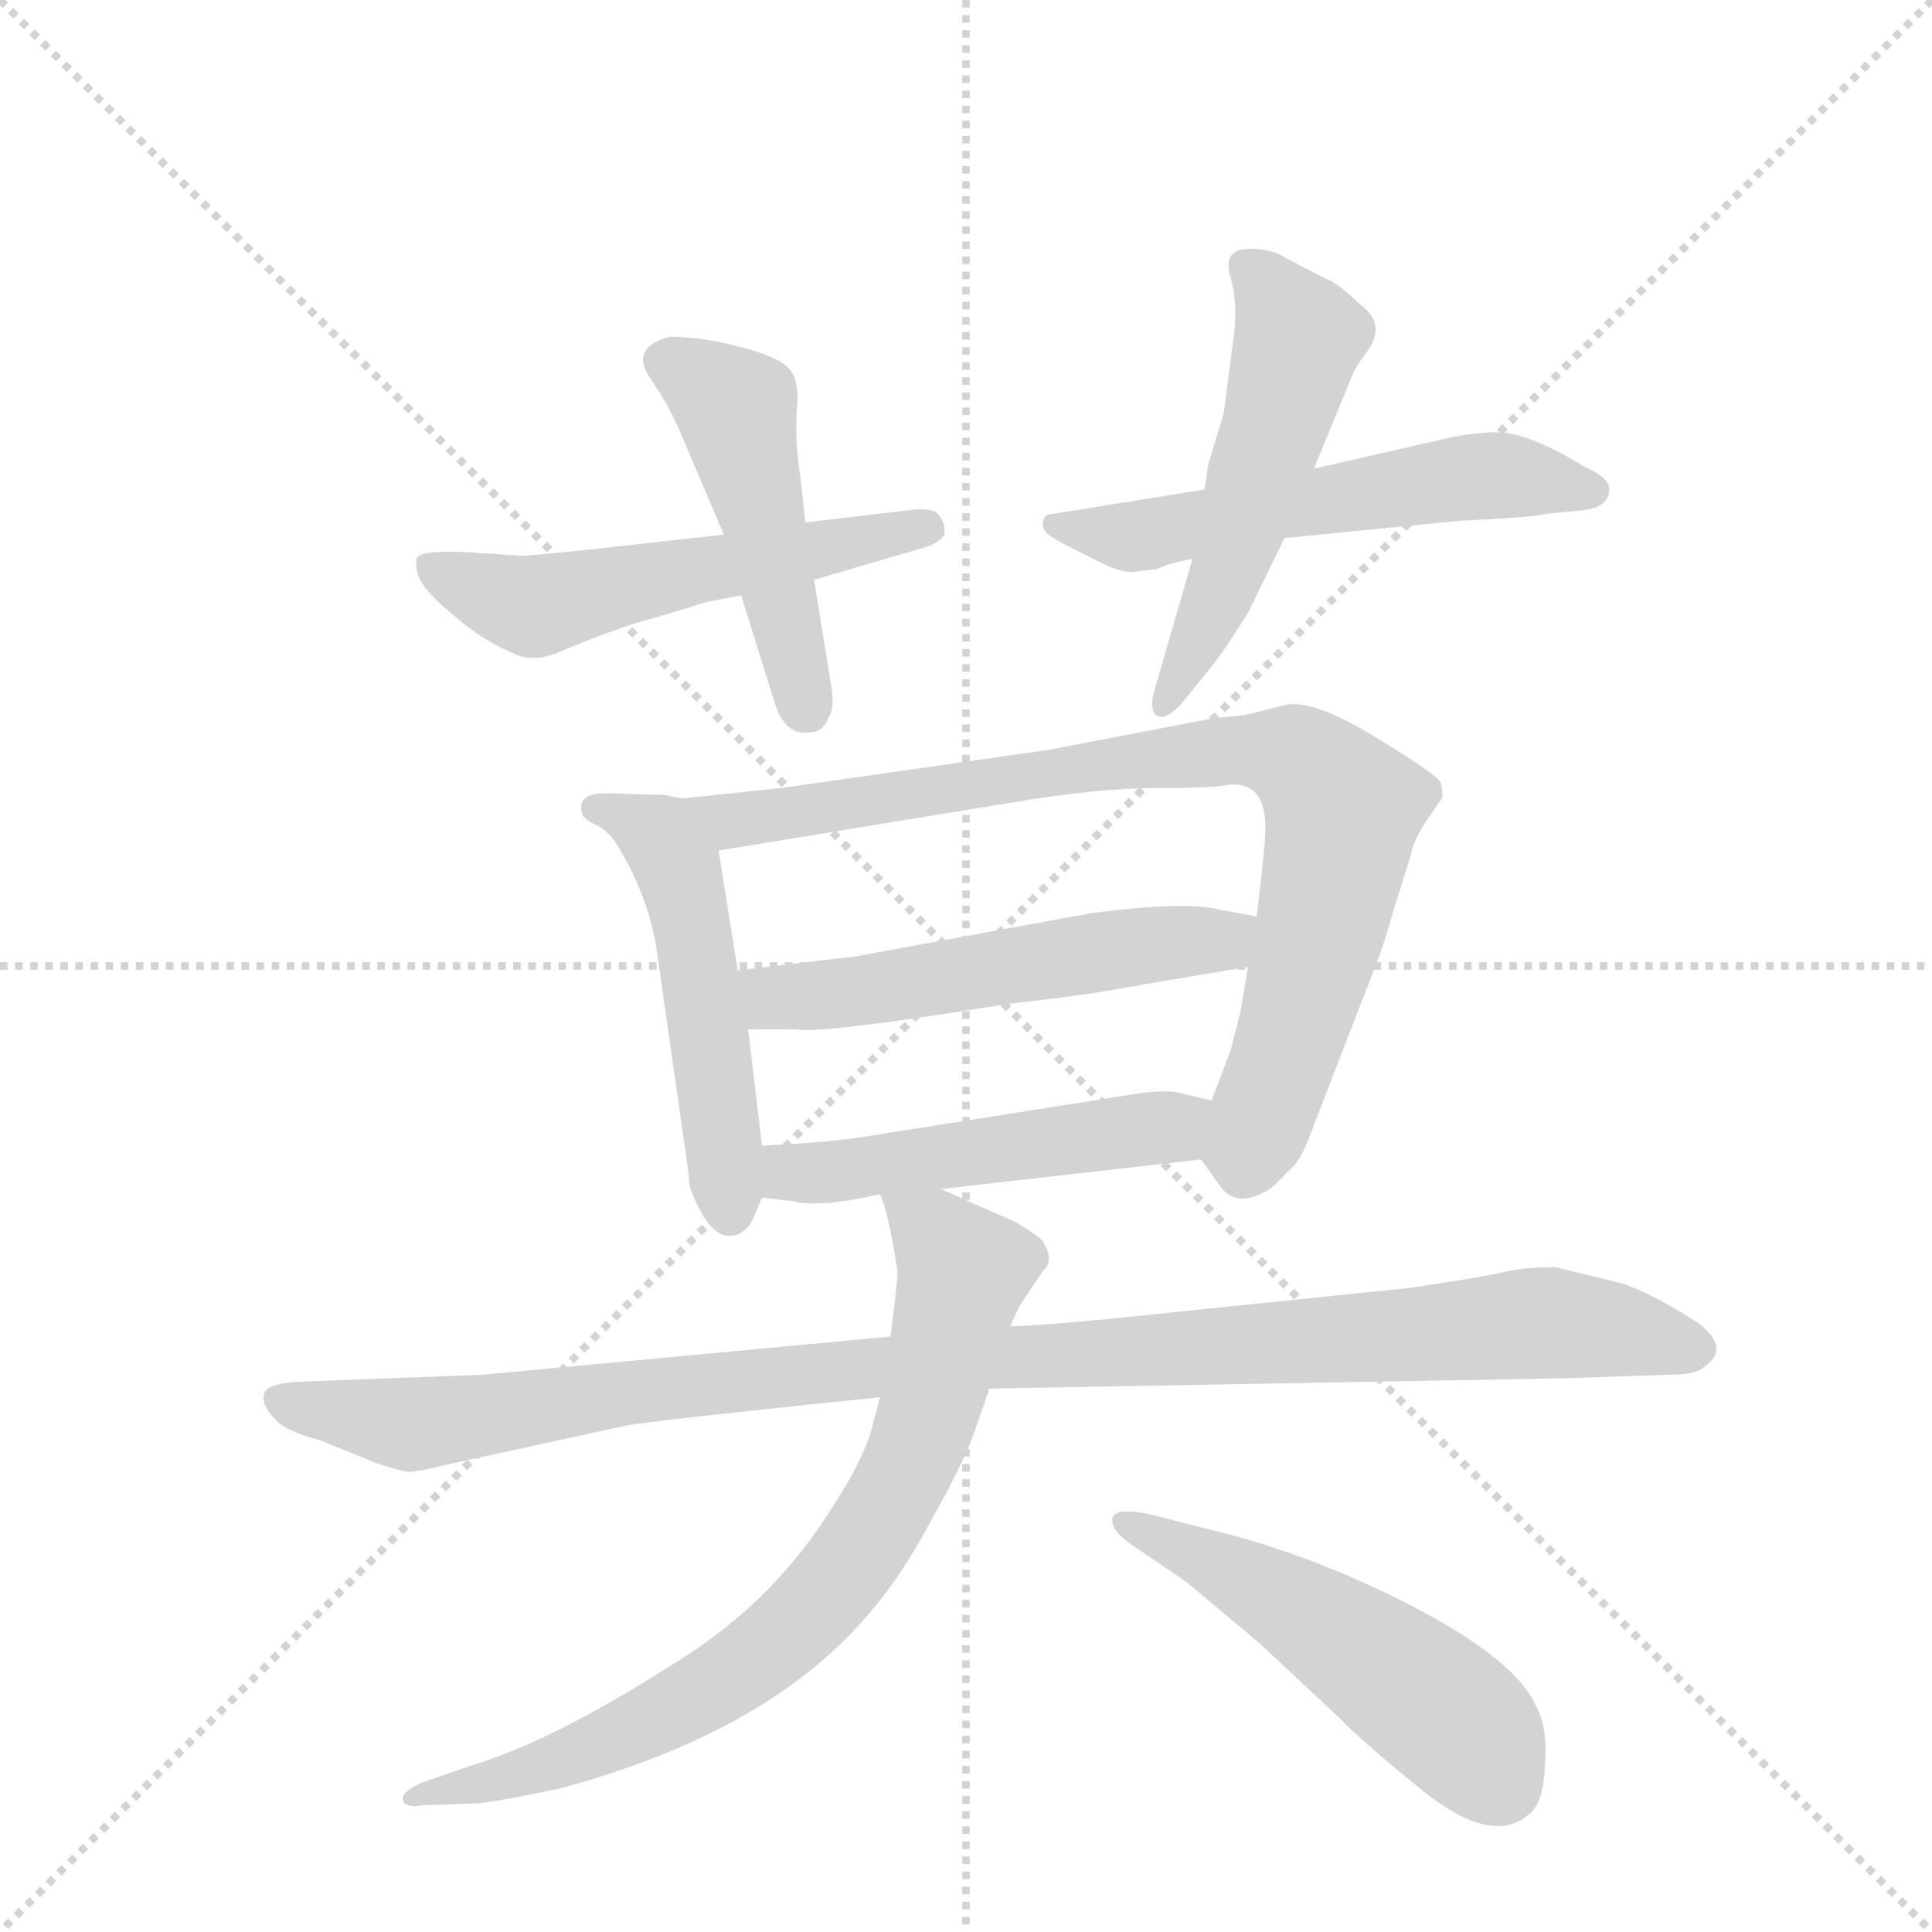 <svg version="1.1" viewBox="0 0 1024 1024" xmlns="http://www.w3.org/2000/svg">
  <g stroke="lightgray" stroke-dasharray="1,1" stroke-width="1" transform="scale(4, 4)">
    <line x1="0" y1="0" x2="256" y2="256"></line>
    <line x1="256" y1="0" x2="0" y2="256"></line>
    <line x1="128" y1="0" x2="128" y2="256"></line>
    <line x1="0" y1="128" x2="256" y2="128"></line>
  </g>
  <g transform="scale(0.92, -0.92) translate(60, -900)">
    <style type="text/css">
      
        @keyframes keyframes0 {
          from {
            stroke: blue;
            stroke-dashoffset: 551;
            stroke-width: 128;
          }
          64% {
            animation-timing-function: step-end;
            stroke: blue;
            stroke-dashoffset: 0;
            stroke-width: 128;
          }
          to {
            stroke: black;
            stroke-width: 1024;
          }
        }
        #make-me-a-hanzi-animation-0 {
          animation: keyframes0 0.698s both;
          animation-delay: 0s;
          animation-timing-function: linear;
        }
      
        @keyframes keyframes1 {
          from {
            stroke: blue;
            stroke-dashoffset: 481;
            stroke-width: 128;
          }
          61% {
            animation-timing-function: step-end;
            stroke: blue;
            stroke-dashoffset: 0;
            stroke-width: 128;
          }
          to {
            stroke: black;
            stroke-width: 1024;
          }
        }
        #make-me-a-hanzi-animation-1 {
          animation: keyframes1 0.641s both;
          animation-delay: 0.698s;
          animation-timing-function: linear;
        }
      
        @keyframes keyframes2 {
          from {
            stroke: blue;
            stroke-dashoffset: 571;
            stroke-width: 128;
          }
          65% {
            animation-timing-function: step-end;
            stroke: blue;
            stroke-dashoffset: 0;
            stroke-width: 128;
          }
          to {
            stroke: black;
            stroke-width: 1024;
          }
        }
        #make-me-a-hanzi-animation-2 {
          animation: keyframes2 0.715s both;
          animation-delay: 1.34s;
          animation-timing-function: linear;
        }
      
        @keyframes keyframes3 {
          from {
            stroke: blue;
            stroke-dashoffset: 532;
            stroke-width: 128;
          }
          63% {
            animation-timing-function: step-end;
            stroke: blue;
            stroke-dashoffset: 0;
            stroke-width: 128;
          }
          to {
            stroke: black;
            stroke-width: 1024;
          }
        }
        #make-me-a-hanzi-animation-3 {
          animation: keyframes3 0.683s both;
          animation-delay: 2.055s;
          animation-timing-function: linear;
        }
      
        @keyframes keyframes4 {
          from {
            stroke: blue;
            stroke-dashoffset: 517;
            stroke-width: 128;
          }
          63% {
            animation-timing-function: step-end;
            stroke: blue;
            stroke-dashoffset: 0;
            stroke-width: 128;
          }
          to {
            stroke: black;
            stroke-width: 1024;
          }
        }
        #make-me-a-hanzi-animation-4 {
          animation: keyframes4 0.671s both;
          animation-delay: 2.737s;
          animation-timing-function: linear;
        }
      
        @keyframes keyframes5 {
          from {
            stroke: blue;
            stroke-dashoffset: 867;
            stroke-width: 128;
          }
          74% {
            animation-timing-function: step-end;
            stroke: blue;
            stroke-dashoffset: 0;
            stroke-width: 128;
          }
          to {
            stroke: black;
            stroke-width: 1024;
          }
        }
        #make-me-a-hanzi-animation-5 {
          animation: keyframes5 0.956s both;
          animation-delay: 3.408s;
          animation-timing-function: linear;
        }
      
        @keyframes keyframes6 {
          from {
            stroke: blue;
            stroke-dashoffset: 549;
            stroke-width: 128;
          }
          64% {
            animation-timing-function: step-end;
            stroke: blue;
            stroke-dashoffset: 0;
            stroke-width: 128;
          }
          to {
            stroke: black;
            stroke-width: 1024;
          }
        }
        #make-me-a-hanzi-animation-6 {
          animation: keyframes6 0.697s both;
          animation-delay: 4.364s;
          animation-timing-function: linear;
        }
      
        @keyframes keyframes7 {
          from {
            stroke: blue;
            stroke-dashoffset: 509;
            stroke-width: 128;
          }
          62% {
            animation-timing-function: step-end;
            stroke: blue;
            stroke-dashoffset: 0;
            stroke-width: 128;
          }
          to {
            stroke: black;
            stroke-width: 1024;
          }
        }
        #make-me-a-hanzi-animation-7 {
          animation: keyframes7 0.664s both;
          animation-delay: 5.061s;
          animation-timing-function: linear;
        }
      
        @keyframes keyframes8 {
          from {
            stroke: blue;
            stroke-dashoffset: 1075;
            stroke-width: 128;
          }
          78% {
            animation-timing-function: step-end;
            stroke: blue;
            stroke-dashoffset: 0;
            stroke-width: 128;
          }
          to {
            stroke: black;
            stroke-width: 1024;
          }
        }
        #make-me-a-hanzi-animation-8 {
          animation: keyframes8 1.125s both;
          animation-delay: 5.725s;
          animation-timing-function: linear;
        }
      
        @keyframes keyframes9 {
          from {
            stroke: blue;
            stroke-dashoffset: 788;
            stroke-width: 128;
          }
          72% {
            animation-timing-function: step-end;
            stroke: blue;
            stroke-dashoffset: 0;
            stroke-width: 128;
          }
          to {
            stroke: black;
            stroke-width: 1024;
          }
        }
        #make-me-a-hanzi-animation-9 {
          animation: keyframes9 0.891s both;
          animation-delay: 6.85s;
          animation-timing-function: linear;
        }
      
        @keyframes keyframes10 {
          from {
            stroke: blue;
            stroke-dashoffset: 524;
            stroke-width: 128;
          }
          63% {
            animation-timing-function: step-end;
            stroke: blue;
            stroke-dashoffset: 0;
            stroke-width: 128;
          }
          to {
            stroke: black;
            stroke-width: 1024;
          }
        }
        #make-me-a-hanzi-animation-10 {
          animation: keyframes10 0.676s both;
          animation-delay: 7.741s;
          animation-timing-function: linear;
        }
      
    </style>
    
      <path d="M 357 592 L 285 584 Q 239 579 238 580 L 207 582 Q 181 583 180 578 Q 179 573 182 566 Q 186 558 202 545 Q 218 531 235 524 Q 247 517 266 526 Q 285 534 306 541 Q 328 547 346 553 L 367 557 L 409 566 L 474 585 Q 482 588 484 592 Q 485 598 481 603 Q 478 608 463 606 L 404 599 L 357 592 Z" fill="lightgray"></path>
    
      <path d="M 334 646 L 357 592 L 367 557 L 386 496 Q 392 476 406 478 Q 414 478 417 486 Q 421 491 419 504 L 409 566 L 404 599 L 401 626 Q 398 645 399 663 Q 401 680 395 687 Q 390 694 367 700 Q 344 706 326 706 Q 303 700 314 683 Q 326 666 334 646 Z" fill="lightgray"></path>
    
      <path d="M 634 618 L 547 604 Q 542 604 541 600 Q 540 596 543 593 Q 546 590 556 585 L 578 574 Q 590 569 596 571 L 606 572 Q 615 576 627 578 L 680 590 L 781 600 Q 825 602 831 604 L 851 606 Q 865 607 867 616 Q 869 624 853 631 Q 822 650 804 651 Q 787 651 767 646 L 697 630 L 634 618 Z" fill="lightgray"></path>
    
      <path d="M 651 708 L 645 662 L 636 632 L 634 618 L 627 578 L 605 502 Q 602 492 606 488 Q 611 484 621 495 L 638 516 Q 646 526 659 547 L 680 590 L 697 630 L 720 686 Q 722 690 728 698 Q 739 714 723 725 Q 714 734 707 738 Q 700 741 676 754 Q 664 758 654 756 Q 645 753 649 740 Q 653 726 651 708 Z" fill="lightgray"></path>
    
      <path d="M 333 440 L 323 442 L 290 443 Q 280 443 277 440 Q 274 437 275 433 Q 275 428 285 424 Q 293 419 298 409 Q 315 380 319 348 L 337 222 Q 336 215 346 198 Q 353 188 360 188 Q 368 188 373 196 L 379 210 L 379 240 L 371 307 L 365 341 L 354 410 C 350 437 350 437 333 440 Z" fill="lightgray"></path>
    
      <path d="M 632 232 L 642 218 Q 652 202 673 216 L 684 227 Q 690 232 697 252 L 733 345 Q 736 352 743 376 L 753 408 Q 754 415 761 426 L 770 439 Q 772 441 770 449 Q 769 453 733 475 Q 697 497 681 494 L 657 488 L 638 486 L 544 468 L 390 446 L 333 440 C 303 437 324 405 354 410 L 525 438 Q 573 446 607 446 Q 642 446 648 448 L 651 448 Q 669 448 669 423 Q 669 413 664 372 L 659 343 L 655 319 Q 653 310 649 295 L 638 266 C 627 238 627 238 632 232 Z" fill="lightgray"></path>
    
      <path d="M 664 372 L 642 376 Q 624 381 569 374 L 433 349 L 365 341 C 335 337 341 307 371 307 L 399 307 Q 412 304 523 322 Q 562 326 588 331 L 659 343 C 689 348 694 367 664 372 Z" fill="lightgray"></path>
    
      <path d="M 482 215 L 632 232 C 662 235 667 259 638 266 L 621 270 Q 612 273 589 269 L 437 245 Q 419 242 379 240 C 349 238 349 213 379 210 L 397 208 Q 412 204 447 212 L 482 215 Z" fill="lightgray"></path>
    
      <path d="M 453 130 L 218 108 L 113 104 Q 92 103 92 96 Q 91 90 98 83 Q 103 76 125 70 L 157 57 Q 172 52 176 52 Q 180 52 201 57 L 302 79 Q 338 84 447 95 L 510 100 L 844 106 L 901 108 Q 917 108 921 112 Q 938 123 918 138 Q 890 156 873 161 L 836 170 Q 822 170 810 168 Q 799 165 752 158 L 577 140 Q 535 136 522 136 L 453 130 Z" fill="lightgray"></path>
    
      <path d="M 457 168 Q 457 160 453 130 L 447 95 L 443 80 Q 439 62 421 34 Q 385 -25 324 -61 Q 258 -103 212 -117 L 183 -127 Q 172 -132 172 -136 Q 172 -142 184 -140 L 215 -139 Q 232 -137 264 -130 Q 385 -97 442 -28 Q 460 -7 477 25 Q 495 57 501 74 L 510 100 L 522 136 L 527 147 L 541 168 Q 548 174 540 186 Q 535 190 525 196 L 482 215 C 455 227 440 233 447 212 Q 452 201 457 168 Z" fill="lightgray"></path>
    
      <path d="M 632 20 L 605 27 Q 584 32 581 26 Q 579 19 592 10 L 623 -11 L 666 -47 L 713 -91 Q 722 -101 760 -132 Q 799 -163 820 -146 Q 829 -140 830 -118 Q 832 -96 825 -83 Q 813 -56 753 -25 Q 693 6 632 20 Z" fill="lightgray"></path>
    
    
      <clipPath id="make-me-a-hanzi-clip-0">
        <path d="M 357 592 L 285 584 Q 239 579 238 580 L 207 582 Q 181 583 180 578 Q 179 573 182 566 Q 186 558 202 545 Q 218 531 235 524 Q 247 517 266 526 Q 285 534 306 541 Q 328 547 346 553 L 367 557 L 409 566 L 474 585 Q 482 588 484 592 Q 485 598 481 603 Q 478 608 463 606 L 404 599 L 357 592 Z"></path>
      </clipPath>
      <path clip-path="url(#make-me-a-hanzi-clip-0)" d="M 187 573 L 248 551 L 474 595" fill="none" id="make-me-a-hanzi-animation-0" stroke-dasharray="423 846" stroke-linecap="round"></path>
    
      <clipPath id="make-me-a-hanzi-clip-1">
        <path d="M 334 646 L 357 592 L 367 557 L 386 496 Q 392 476 406 478 Q 414 478 417 486 Q 421 491 419 504 L 409 566 L 404 599 L 401 626 Q 398 645 399 663 Q 401 680 395 687 Q 390 694 367 700 Q 344 706 326 706 Q 303 700 314 683 Q 326 666 334 646 Z"></path>
      </clipPath>
      <path clip-path="url(#make-me-a-hanzi-clip-1)" d="M 324 692 L 364 665 L 404 493" fill="none" id="make-me-a-hanzi-animation-1" stroke-dasharray="353 706" stroke-linecap="round"></path>
    
      <clipPath id="make-me-a-hanzi-clip-2">
        <path d="M 634 618 L 547 604 Q 542 604 541 600 Q 540 596 543 593 Q 546 590 556 585 L 578 574 Q 590 569 596 571 L 606 572 Q 615 576 627 578 L 680 590 L 781 600 Q 825 602 831 604 L 851 606 Q 865 607 867 616 Q 869 624 853 631 Q 822 650 804 651 Q 787 651 767 646 L 697 630 L 634 618 Z"></path>
      </clipPath>
      <path clip-path="url(#make-me-a-hanzi-clip-2)" d="M 547 598 L 592 591 L 799 626 L 858 617" fill="none" id="make-me-a-hanzi-animation-2" stroke-dasharray="443 886" stroke-linecap="round"></path>
    
      <clipPath id="make-me-a-hanzi-clip-3">
        <path d="M 651 708 L 645 662 L 636 632 L 634 618 L 627 578 L 605 502 Q 602 492 606 488 Q 611 484 621 495 L 638 516 Q 646 526 659 547 L 680 590 L 697 630 L 720 686 Q 722 690 728 698 Q 739 714 723 725 Q 714 734 707 738 Q 700 741 676 754 Q 664 758 654 756 Q 645 753 649 740 Q 653 726 651 708 Z"></path>
      </clipPath>
      <path clip-path="url(#make-me-a-hanzi-clip-3)" d="M 658 746 L 688 706 L 650 578 L 609 495" fill="none" id="make-me-a-hanzi-animation-3" stroke-dasharray="404 808" stroke-linecap="round"></path>
    
      <clipPath id="make-me-a-hanzi-clip-4">
        <path d="M 333 440 L 323 442 L 290 443 Q 280 443 277 440 Q 274 437 275 433 Q 275 428 285 424 Q 293 419 298 409 Q 315 380 319 348 L 337 222 Q 336 215 346 198 Q 353 188 360 188 Q 368 188 373 196 L 379 210 L 379 240 L 371 307 L 365 341 L 354 410 C 350 437 350 437 333 440 Z"></path>
      </clipPath>
      <path clip-path="url(#make-me-a-hanzi-clip-4)" d="M 285 434 L 319 419 L 331 399 L 361 201" fill="none" id="make-me-a-hanzi-animation-4" stroke-dasharray="389 778" stroke-linecap="round"></path>
    
      <clipPath id="make-me-a-hanzi-clip-5">
        <path d="M 632 232 L 642 218 Q 652 202 673 216 L 684 227 Q 690 232 697 252 L 733 345 Q 736 352 743 376 L 753 408 Q 754 415 761 426 L 770 439 Q 772 441 770 449 Q 769 453 733 475 Q 697 497 681 494 L 657 488 L 638 486 L 544 468 L 390 446 L 333 440 C 303 437 324 405 354 410 L 525 438 Q 573 446 607 446 Q 642 446 648 448 L 651 448 Q 669 448 669 423 Q 669 413 664 372 L 659 343 L 655 319 Q 653 310 649 295 L 638 266 C 627 238 627 238 632 232 Z"></path>
      </clipPath>
      <path clip-path="url(#make-me-a-hanzi-clip-5)" d="M 340 438 L 362 427 L 602 463 L 654 468 L 688 463 L 713 434 L 709 404 L 667 255 L 659 238 L 644 236" fill="none" id="make-me-a-hanzi-animation-5" stroke-dasharray="739 1478" stroke-linecap="round"></path>
    
      <clipPath id="make-me-a-hanzi-clip-6">
        <path d="M 664 372 L 642 376 Q 624 381 569 374 L 433 349 L 365 341 C 335 337 341 307 371 307 L 399 307 Q 412 304 523 322 Q 562 326 588 331 L 659 343 C 689 348 694 367 664 372 Z"></path>
      </clipPath>
      <path clip-path="url(#make-me-a-hanzi-clip-6)" d="M 372 336 L 392 325 L 427 328 L 600 356 L 644 358 L 657 366" fill="none" id="make-me-a-hanzi-animation-6" stroke-dasharray="421 842" stroke-linecap="round"></path>
    
      <clipPath id="make-me-a-hanzi-clip-7">
        <path d="M 482 215 L 632 232 C 662 235 667 259 638 266 L 621 270 Q 612 273 589 269 L 437 245 Q 419 242 379 240 C 349 238 349 213 379 210 L 397 208 Q 412 204 447 212 L 482 215 Z"></path>
      </clipPath>
      <path clip-path="url(#make-me-a-hanzi-clip-7)" d="M 384 218 L 614 251 L 632 261" fill="none" id="make-me-a-hanzi-animation-7" stroke-dasharray="381 762" stroke-linecap="round"></path>
    
      <clipPath id="make-me-a-hanzi-clip-8">
        <path d="M 453 130 L 218 108 L 113 104 Q 92 103 92 96 Q 91 90 98 83 Q 103 76 125 70 L 157 57 Q 172 52 176 52 Q 180 52 201 57 L 302 79 Q 338 84 447 95 L 510 100 L 844 106 L 901 108 Q 917 108 921 112 Q 938 123 918 138 Q 890 156 873 161 L 836 170 Q 822 170 810 168 Q 799 165 752 158 L 577 140 Q 535 136 522 136 L 453 130 Z"></path>
      </clipPath>
      <path clip-path="url(#make-me-a-hanzi-clip-8)" d="M 101 92 L 177 79 L 447 113 L 830 138 L 915 124" fill="none" id="make-me-a-hanzi-animation-8" stroke-dasharray="947 1894" stroke-linecap="round"></path>
    
      <clipPath id="make-me-a-hanzi-clip-9">
        <path d="M 457 168 Q 457 160 453 130 L 447 95 L 443 80 Q 439 62 421 34 Q 385 -25 324 -61 Q 258 -103 212 -117 L 183 -127 Q 172 -132 172 -136 Q 172 -142 184 -140 L 215 -139 Q 232 -137 264 -130 Q 385 -97 442 -28 Q 460 -7 477 25 Q 495 57 501 74 L 510 100 L 522 136 L 527 147 L 541 168 Q 548 174 540 186 Q 535 190 525 196 L 482 215 C 455 227 440 233 447 212 Q 452 201 457 168 Z"></path>
      </clipPath>
      <path clip-path="url(#make-me-a-hanzi-clip-9)" d="M 453 209 L 495 168 L 470 71 L 434 4 L 381 -52 L 317 -91 L 254 -118 L 179 -134" fill="none" id="make-me-a-hanzi-animation-9" stroke-dasharray="660 1320" stroke-linecap="round"></path>
    
      <clipPath id="make-me-a-hanzi-clip-10">
        <path d="M 632 20 L 605 27 Q 584 32 581 26 Q 579 19 592 10 L 623 -11 L 666 -47 L 713 -91 Q 722 -101 760 -132 Q 799 -163 820 -146 Q 829 -140 830 -118 Q 832 -96 825 -83 Q 813 -56 753 -25 Q 693 6 632 20 Z"></path>
      </clipPath>
      <path clip-path="url(#make-me-a-hanzi-clip-10)" d="M 587 23 L 707 -39 L 786 -99 L 804 -127" fill="none" id="make-me-a-hanzi-animation-10" stroke-dasharray="396 792" stroke-linecap="round"></path>
    
  </g>
</svg>